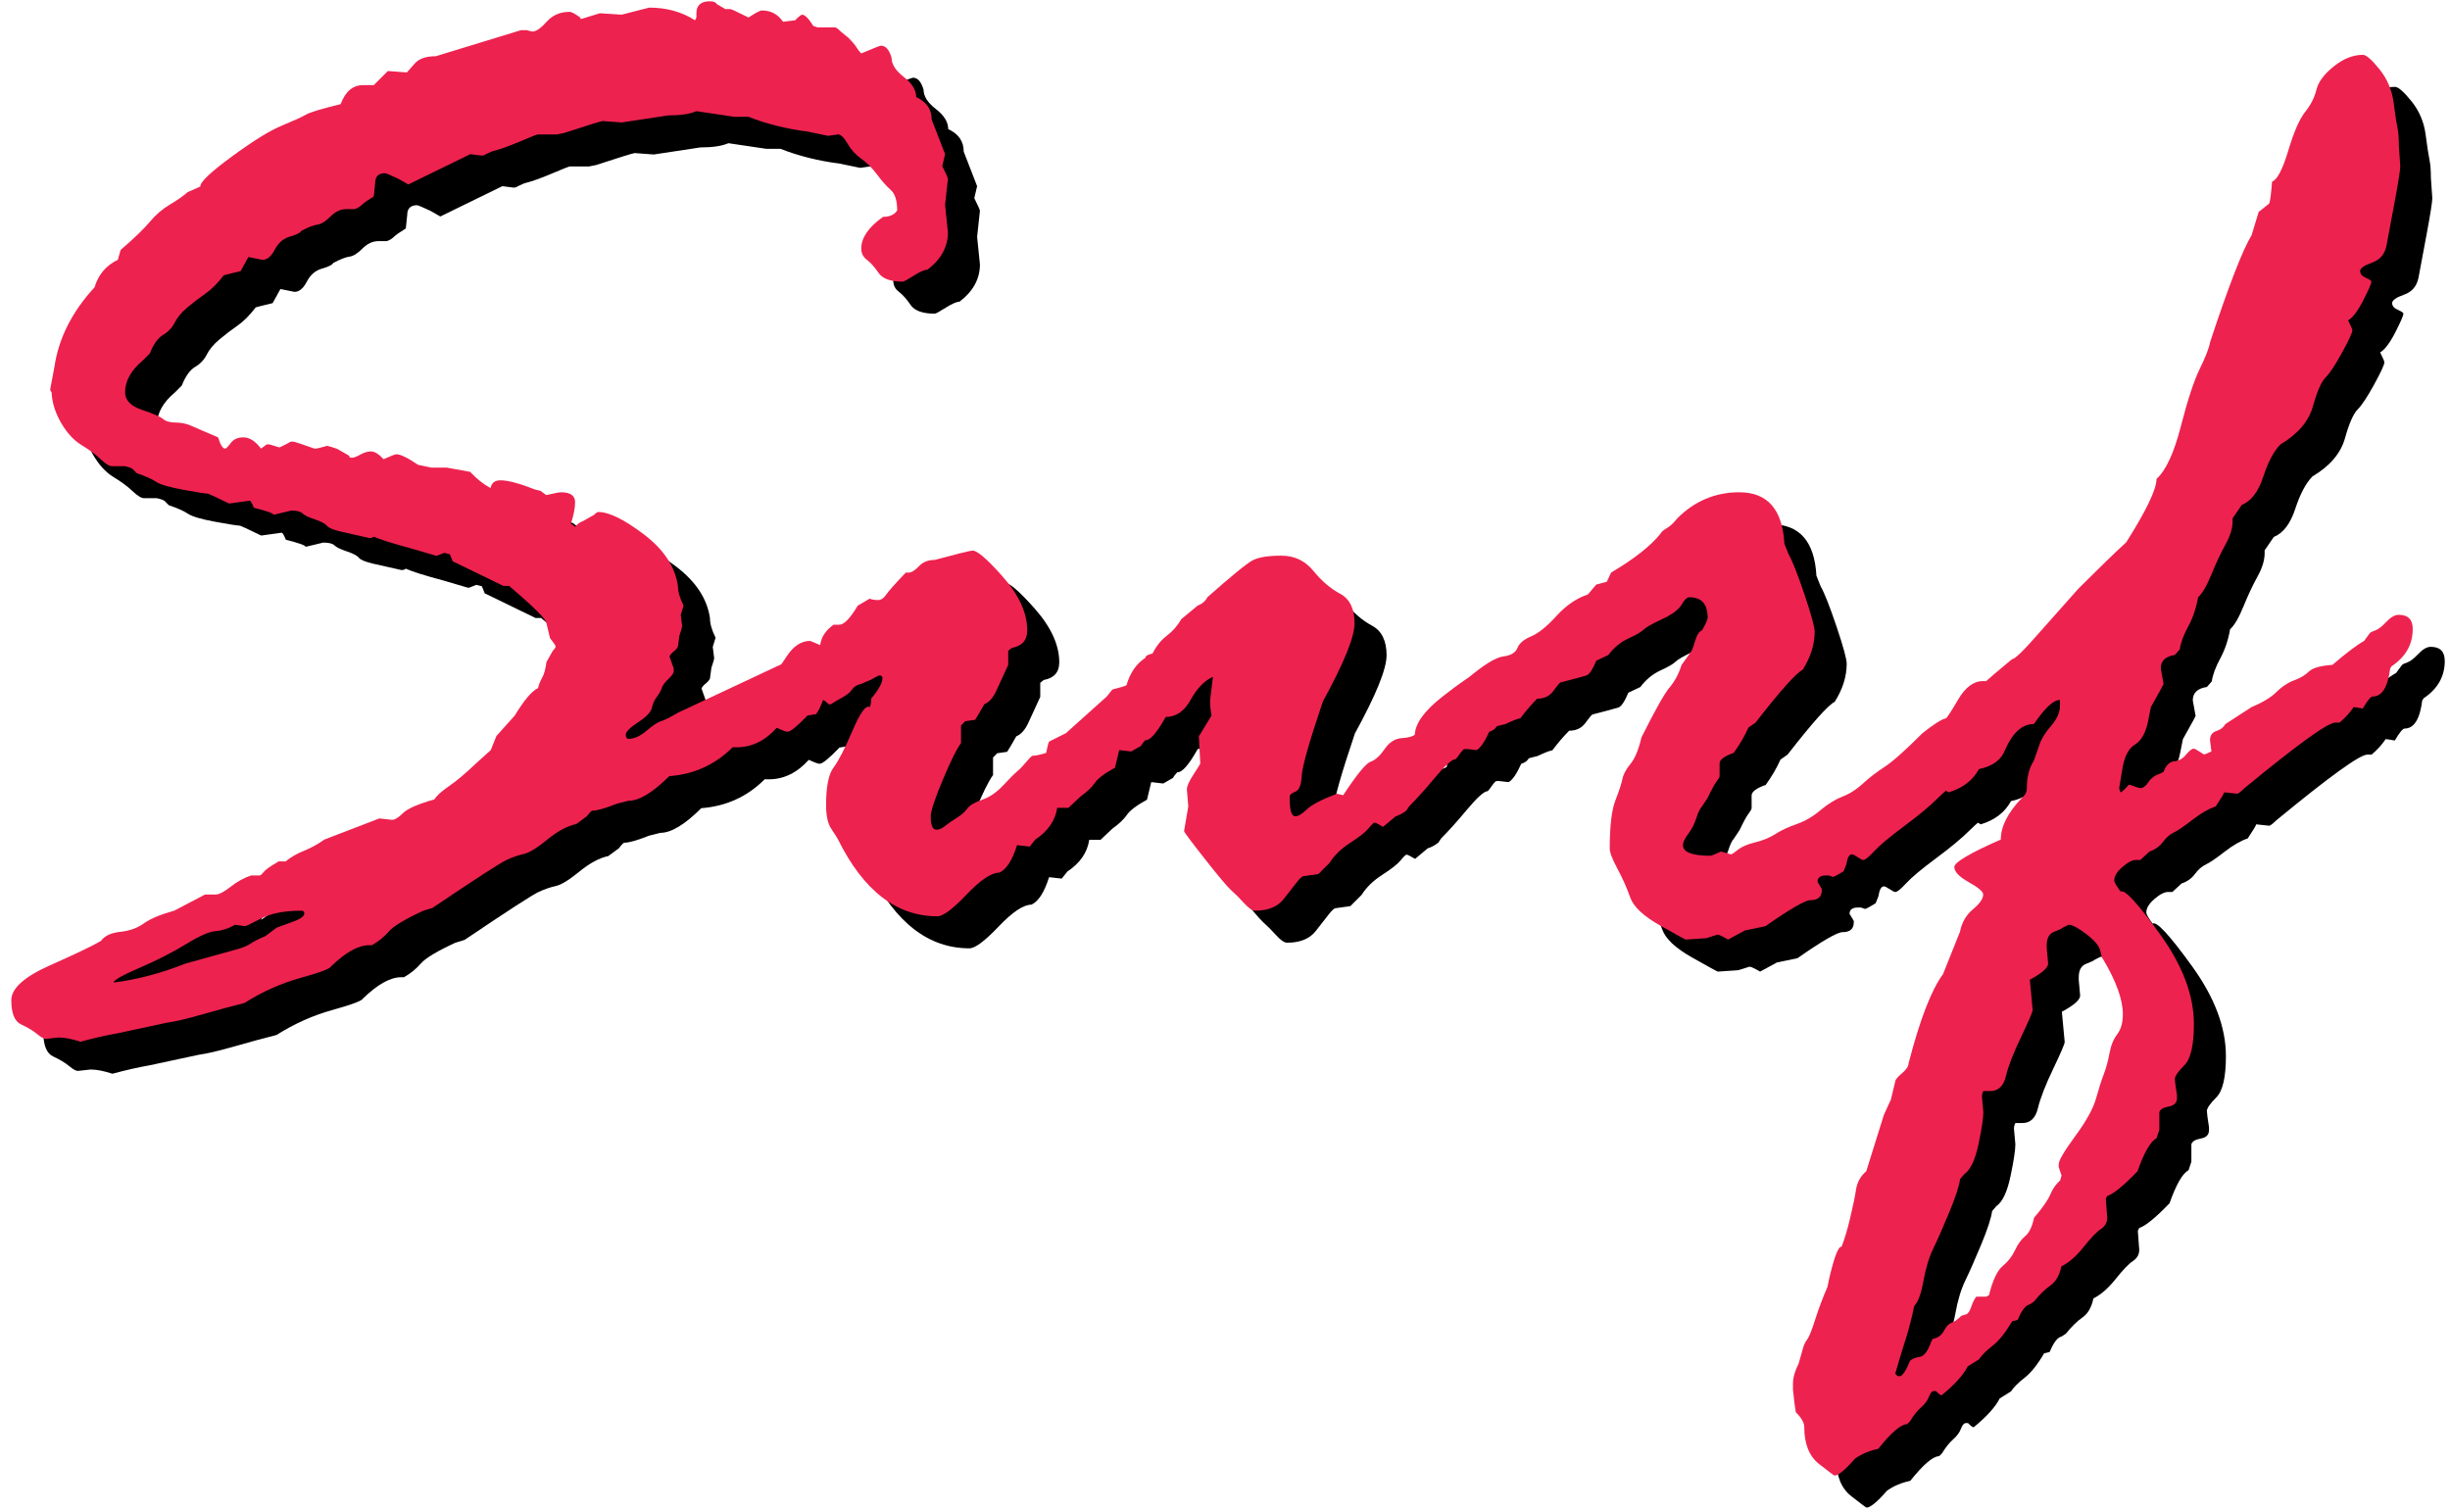 <?xml version="1.0" encoding="utf-8"?>
<!-- Generator: Adobe Illustrator 16.2.1, SVG Export Plug-In . SVG Version: 6.00 Build 0)  -->
<!DOCTYPE svg PUBLIC "-//W3C//DTD SVG 1.1//EN" "http://www.w3.org/Graphics/SVG/1.1/DTD/svg11.dtd">
<svg version="1.1" xmlns="http://www.w3.org/2000/svg" xmlns:xlink="http://www.w3.org/1999/xlink" x="0px" y="0px" width="535.5px"
	 height="330.5px" viewBox="0 0 535.5 330.5" enable-background="new 0 0 535.5 330.5" xml:space="preserve">
<g id="Layer_1">
	<g>
		<path d="M114.268,170.962l1.234-3.08l4.006-4.465c2.055-3.388,3.749-5.39,5.086-6.005c0.205-0.82,0.513-1.591,0.924-2.311
			c0.409-0.717,0.717-1.848,0.924-3.387l1.386-2.464c0.409-0.409,0.616-0.717,0.616-0.924c0-0.205-0.412-0.82-1.232-1.848
			l-0.77-3.233c0-0.82-2.723-3.542-8.166-8.161h-1.234l-11.096-5.389l-0.618-1.54l-1.232-0.308l-1.542,0.616h-0.308l-5.24-1.54
			c-4.213-1.128-6.987-2.002-8.322-2.618c-0.207,0.207-0.515,0.308-0.924,0.308l-6.167-1.386c-1.747-0.409-2.8-0.847-3.159-1.309
			c-0.361-0.462-1.234-0.924-2.62-1.386c-1.388-0.462-2.288-0.897-2.697-1.309c-0.412-0.409-1.234-0.616-2.466-0.616l-3.854,0.924
			c0-0.308-1.439-0.82-4.314-1.54c-0.414-1.025-0.722-1.54-0.926-1.54l-4.467,0.616c-2.981-1.437-4.523-2.156-4.625-2.156
			c-0.515,0-2.314-0.282-5.394-0.847c-3.08-0.563-5.082-1.155-6.005-1.771c-0.924-0.616-2.31-1.232-4.157-1.848l-0.924-0.924
			c-0.207-0.205-0.77-0.409-1.694-0.616H31.52c-0.616,0-1.463-0.513-2.541-1.54c-1.078-1.025-2.463-2.052-4.157-3.08
			c-1.694-1.025-3.183-2.642-4.465-4.85c-1.285-2.206-1.978-4.439-2.079-6.698c-0.207-0.205-0.308-0.409-0.308-0.616l0.924-4.927
			c0.924-6.26,3.85-12.061,8.777-17.399c0.82-2.771,2.514-4.773,5.081-6.005l0.616-2.156c2.976-2.565,5.105-4.62,6.39-6.159
			c1.282-1.54,2.745-2.795,4.388-3.772c1.641-0.974,2.926-1.872,3.85-2.694l2.788-1.232c-0.104-0.924,2.185-3.104,6.867-6.544
			c4.682-3.438,8.332-5.697,10.949-6.775c2.618-1.078,4.362-1.872,5.235-2.387c0.871-0.512,3.412-1.282,7.622-2.31
			c1.025-2.771,2.668-4.157,4.927-4.157h2.31l3.08-3.08l4.157,0.308c0.205-0.205,0.77-0.847,1.694-1.925s2.464-1.617,4.619-1.617
			l18.631-5.697h1.232l1.231,0.308c0.82,0,1.872-0.717,3.157-2.156c1.282-1.436,2.95-2.156,5.004-2.156
			c0.409,0,1.179,0.412,2.31,1.232c0,0.207,0.101,0.308,0.308,0.308l4.003-1.232l4.773,0.308l6.005-1.54
			c3.796,0,7.133,0.924,10.008,2.771l0.308-0.616V9.903c0-1.744,0.974-2.618,2.925-2.618c0.82,0,1.333,0.207,1.54,0.616l1.848,1.078
			h1.078c0.205,0,1.54,0.616,4.003,1.848c1.54-1.025,2.514-1.54,2.926-1.54c1.949,0,3.488,0.823,4.619,2.463l2.618-0.308
			c0.82-0.82,1.333-1.231,1.54-1.231c0.616,0,1.437,0.823,2.464,2.463l0.924,0.308h3.849c0.205,0,0.616,0.308,1.232,0.924
			l1.694,1.386c0.82,0.823,1.386,1.489,1.693,2.001c0.308,0.515,0.667,0.977,1.078,1.386c2.668-1.128,4.104-1.693,4.311-1.693
			c1.025,0,1.795,0.873,2.31,2.617c0,1.439,0.897,2.849,2.695,4.234c1.795,1.386,2.694,2.849,2.694,4.389
			c2.257,1.027,3.388,2.67,3.388,4.927l2.925,7.544l-0.616,2.618c0.82,1.643,1.232,2.567,1.232,2.771l-0.616,5.697l0.616,6.005
			c0,3.183-1.489,5.904-4.465,8.161c-0.616,0-1.617,0.438-3.002,1.309c-1.386,0.873-2.182,1.309-2.387,1.309
			c-2.67,0-4.441-0.64-5.312-1.925c-0.874-1.282-1.72-2.232-2.541-2.848c-0.823-0.616-1.232-1.437-1.232-2.464
			c0-2.36,1.59-4.67,4.773-6.929c1.437,0,2.464-0.462,3.08-1.386c0-2.156-0.462-3.643-1.386-4.465
			c-0.924-0.82-1.925-1.949-3.002-3.388c-1.078-1.436-2.232-2.591-3.464-3.464c-1.232-0.871-2.233-1.975-3.002-3.311
			c-0.77-1.333-1.463-2.001-2.079-2.001l-2.155,0.308l-4.465-0.924c-4.723-0.616-9.034-1.693-12.934-3.233h-3.08l-8.314-1.232
			c-1.439,0.616-3.491,0.924-6.159,0.924l-10.162,1.54l-4.158-0.308c-0.308,0-3.132,0.874-8.468,2.618l-1.54,0.308h-4.157
			c-0.207,0-1.516,0.515-3.926,1.54c-2.413,1.027-4.441,1.747-6.082,2.156l-1.386,0.616c-0.207,0.207-0.515,0.308-0.924,0.308
			l-2.464-0.308l-13.55,6.621l-2.156-1.232c-1.747-0.82-2.721-1.231-2.925-1.231c-1.439,0-2.156,0.719-2.156,2.155l-0.308,2.926
			c-1.335,0.823-2.208,1.438-2.617,1.848c-0.412,0.411-0.924,0.719-1.54,0.924h-1.848c-1.232,0-2.387,0.539-3.464,1.617
			s-2.028,1.67-2.849,1.771c-0.823,0.104-2.001,0.565-3.542,1.386c-0.207,0.411-1.027,0.823-2.463,1.231
			c-1.439,0.412-2.541,1.362-3.311,2.849c-0.77,1.489-1.67,2.233-2.695,2.233l-3.079-0.616l-1.694,3.08
			c-2.156,0.515-3.388,0.823-3.695,0.924c-1.335,1.747-2.671,3.08-4.003,4.003c-1.335,0.924-2.644,1.925-3.926,3.002
			c-1.285,1.078-2.209,2.182-2.772,3.311c-0.565,1.131-1.412,2.028-2.541,2.694c-1.131,0.669-2.105,2.028-2.925,4.081l-1.54,1.54
			c-2.567,2.156-3.849,4.465-3.849,6.929c0,1.747,1.232,3.029,3.695,3.849c2.463,0.823,4.003,1.489,4.619,2.002
			c0.616,0.515,1.54,0.77,2.771,0.77c1.232,0,2.411,0.258,3.542,0.77c1.128,0.515,3.027,1.335,5.697,2.464
			c0.512,1.643,1.025,2.463,1.54,2.463c0.205,0,0.616-0.409,1.232-1.232c0.616-0.82,1.538-1.231,2.769-1.231
			c1.333,0,2.618,0.823,3.85,2.463l1.229-0.924H65.9l2.001,0.616h0.308l1.848-0.924c0.205-0.204,0.513-0.308,0.921-0.308
			c0.308,0,1.898,0.515,4.773,1.54h0.308c0.204,0,1.025-0.205,2.461-0.616c1.54,0.411,2.411,0.719,2.618,0.924l2.153,1.231
			c0,0.308,0.205,0.462,0.616,0.462c0.409,0,1.025-0.231,1.848-0.693c0.82-0.462,1.59-0.693,2.31-0.693
			c0.818,0,1.742,0.565,2.77,1.694c1.641-0.717,2.564-1.078,2.771-1.078c0.921,0,2.512,0.77,4.771,2.31l2.923,0.616h3.387
			l5.079,0.924c1.434,1.54,2.923,2.721,4.463,3.542c0.205-1.128,0.924-1.694,2.156-1.694c1.641,0,4.152,0.669,7.54,2.002
			l1.232,0.308l1.232,0.924c1.744-0.409,2.822-0.616,3.231-0.616c2.052,0,3.08,0.72,3.08,2.156c0,1.232-0.308,2.825-0.924,4.773
			c0.205,0,0.512,0.207,0.924,0.616c0.513-0.616,1.078-1.025,1.694-1.232l2.461-1.386c0.409-0.409,0.717-0.616,0.924-0.616
			c2.358,0,5.695,1.643,10.006,4.927c4.311,3.286,6.775,7.032,7.391,11.24c0,1.231,0.409,2.67,1.232,4.311l-0.616,2.002l0.308,2.463
			c0,0.207-0.207,0.924-0.616,2.156l-0.308,2.31c-0.207,0.412-0.515,0.77-0.924,1.078c-0.412,0.308-0.719,0.669-0.924,1.078
			l0.924,2.618v0.616c0,0.411-0.385,0.977-1.155,1.693c-0.77,0.719-1.258,1.386-1.463,2.002c-0.207,0.615-0.565,1.258-1.078,1.924
			c-0.515,0.67-0.874,1.463-1.078,2.388c-0.207,0.923-1.208,1.977-3.002,3.156c-1.797,1.181-2.694,2.078-2.694,2.694
			s0.205,0.924,0.616,0.924c1.229,0,2.536-0.59,3.922-1.771c1.383-1.179,2.435-1.872,3.151-2.079c0.717-0.204,1.946-0.82,3.69-1.848
			l14.457-6.775c10.764-5.131,16.759-7.698,17.991-7.698c1.641,0,2.461,0.823,2.461,2.464c0,0.615-0.719,1.797-2.155,3.541
			c-0.207,4.826-2.31,7.648-6.313,8.469c-1.54,1.027-2.721,2.105-3.539,3.233h-1.232c-2.567,2.875-5.493,4.312-8.777,4.312h-0.924
			c-3.799,3.799-8.418,5.904-13.855,6.312c-3.595,3.595-6.571,5.39-8.931,5.39l-2.464,0.616c-2.567,1.027-4.364,1.539-5.389,1.539
			c-0.207,0-0.616,0.412-1.231,1.232l-2.308,1.693c-1.951,0.411-4.056,1.54-6.313,3.388c-2.259,1.848-3.979,2.901-5.158,3.156
			c-1.181,0.258-2.439,0.693-3.772,1.309c-1.335,0.616-6.725,4.107-16.165,10.471l-2.002,0.616c-4.003,1.848-6.52,3.363-7.545,4.542
			c-1.027,1.181-2.259,2.182-3.693,3.002h-0.616c-2.363,0-5.134,1.54-8.315,4.62c-0.207,0.515-2.439,1.361-6.698,2.54
			c-4.261,1.179-8.341,3.003-12.239,5.466c-2.463,0.616-5.493,1.437-9.084,2.464c-3.594,1.025-6.212,1.641-7.853,1.848l-10.776,2.31
			c-2.363,0.409-5.082,1.025-8.161,1.848c-1.848-0.615-3.438-0.924-4.771-0.924l-2.771,0.309c-0.412,0-1.054-0.361-1.925-1.078
			c-0.874-0.72-2.028-1.412-3.464-2.079c-1.439-0.668-2.156-2.439-2.156-5.312c0-2.567,2.825-5.105,8.476-7.622
			c5.649-2.514,9.349-4.285,11.096-5.312c0.82-1.128,2.232-1.794,4.237-2.001c2.004-0.205,3.724-0.82,5.163-1.848
			c1.438-1.025,3.647-1.949,6.628-2.771l6.164-3.234c0.308-0.204,0.563-0.308,0.77-0.308h2.158c0.717,0,1.797-0.562,3.236-1.693
			c1.439-1.129,2.928-1.949,4.47-2.464h1.848c0.205,0,0.512-0.255,0.924-0.77c0.412-0.513,1.338-1.179,2.776-2.002l0.462-0.308h1.54
			c1.131-0.924,2.466-1.694,4.008-2.31c1.54-0.616,3.029-1.437,4.468-2.464l12.022-4.619l2.774,0.308
			c0.616,0,1.41-0.486,2.387-1.463c0.977-0.975,3.262-1.975,6.859-3.002c0.512-0.82,1.59-1.795,3.236-2.926
			c1.643-1.129,3.594-2.771,5.856-4.928L114.268,170.962z M60.544,209.455l-2.161-0.308c-1.443,0.823-2.858,1.285-4.246,1.386
			c-1.391,0.104-3.551,1.054-6.484,2.849c-2.933,1.797-6.303,3.518-10.109,5.158c-3.806,1.644-5.709,2.721-5.709,3.233
			c5.042-0.616,10.29-2.002,15.744-4.157l11.113-3.08c1.439-0.408,2.442-0.82,3.01-1.231c0.565-0.409,1.672-0.975,3.318-1.693
			l2.471-1.848c0.512-0.205,1.643-0.616,3.392-1.232c1.749-0.615,2.625-1.231,2.625-1.848c0-0.409-0.207-0.615-0.616-0.615
			c-3.705,0-6.638,0.565-8.798,1.693C61.933,208.893,60.749,209.455,60.544,209.455z"/>
		<path d="M184.107,147.095l2.166,0.924c0.207-1.744,1.186-3.233,2.94-4.465h1.236c1.03,0,2.37-1.386,4.021-4.157l2.629-1.54
			c0.412,0.207,1.03,0.308,1.857,0.308c0.616,0,1.208-0.409,1.775-1.232c0.568-0.82,1.985-2.411,4.256-4.773h0.619
			c0.618,0,1.366-0.462,2.242-1.386c0.875-0.924,2.035-1.386,3.479-1.386l5.259-1.386c1.644-0.409,2.567-0.616,2.774-0.616
			c0.924-0.308,3.181,1.566,6.775,5.62c3.592,4.056,5.389,7.982,5.389,11.779c0,2.156-1.13,3.44-3.387,3.85l-0.77,0.616v3.079
			l-2.618,5.697c-0.719,1.54-1.592,2.517-2.617,2.926c-0.924,1.644-1.593,2.771-2.002,3.388l-2.156,0.308l-0.924,0.924v3.85
			c-0.924,1.231-2.259,3.927-4.003,8.084c-1.747,4.157-2.617,6.801-2.617,7.93c0,1.951,0.409,2.925,1.231,2.925
			c0.616,0,1.232-0.255,1.848-0.77c0.616-0.513,1.463-1.102,2.541-1.771c1.078-0.667,1.872-1.359,2.384-2.079
			c0.513-0.717,1.59-1.359,3.231-1.925c1.641-0.562,3.18-1.616,4.617-3.156s2.461-2.564,3.077-3.079
			c0.616-0.513,1.282-1.206,2.001-2.079c0.717-0.871,1.179-1.309,1.384-1.309c0.616,0,1.59-0.204,2.925-0.616
			c0.202-1.128,0.407-1.948,0.613-2.463l3.693-1.848l8.925-8.007l1.23-1.54c1.641-0.409,2.668-0.717,3.077-0.924
			c0.82-2.771,2.207-4.773,4.154-6.005c0-0.409,0.514-0.717,1.541-0.924c0.818-1.641,1.869-2.949,3.15-3.926
			c1.283-0.974,2.334-2.18,3.158-3.618l3.539-2.926c1.023-0.409,1.744-1.025,2.152-1.848c5.334-4.72,8.643-7.415,9.924-8.083
			c1.283-0.667,3.361-1.001,6.234-1.001c2.869,0,5.203,1.104,6.998,3.311c1.795,2.208,3.746,3.876,5.852,5.004
			c2.102,1.131,3.156,3.287,3.156,6.467c0,2.979-2.311,8.676-6.93,17.092c-2.979,8.829-4.518,14.242-4.619,16.244
			c-0.104,2.001-0.564,3.156-1.385,3.464c-0.822,0.309-1.232,0.669-1.232,1.078v0.616c0,2.463,0.41,3.695,1.232,3.695
			c0.615,0,1.463-0.513,2.541-1.54c1.076-1.025,3.254-2.155,6.533-3.388l1.381,0.309c2.965-4.517,4.959-6.953,5.984-7.314
			c1.021-0.358,2.045-1.282,3.066-2.771c1.023-1.486,2.277-2.283,3.762-2.387c1.48-0.101,2.43-0.358,2.838-0.77
			c0.102-2.464,2.119-5.235,6.059-8.314c3.938-3.08,6.215-4.619,6.83-4.619c1.021,0,1.84,0.77,2.453,2.309
			c0.613,1.541,1.254,2.594,1.918,3.157c0.664,0.565,0.998,1.054,0.998,1.463v2.771c0,1.335-0.666,2.208-1.996,2.617
			c-1.025,2.26-1.949,3.595-2.768,4.004l-2.764-0.309c-0.516,0.616-0.951,1.182-1.309,1.694c-0.359,0.515-0.59,0.719-0.691,0.615
			c-0.816,0.207-2.277,1.566-4.379,4.081c-2.1,2.517-3.969,4.595-5.607,6.235l-0.613,0.924c-0.82,0.616-1.588,1.027-2.305,1.232
			l-2.768,2.31c-1.023-0.616-1.639-0.924-1.842-0.924c-0.207,0-0.643,0.411-1.307,1.231c-0.666,0.823-2,1.874-3.996,3.156
			c-1.996,1.285-3.508,2.748-4.531,4.389l-2.457,2.464l-3.227,0.462c-0.309,0-0.82,0.462-1.537,1.386l-2.766,3.541
			c-1.332,1.747-3.434,2.618-6.301,2.618c-0.615,0-1.41-0.539-2.381-1.617c-0.973-1.078-1.895-2.002-2.766-2.771
			s-2.818-3.079-5.846-6.929s-4.537-5.875-4.537-6.082l0.924-5.39l-0.309-3.695c0-0.717,0.486-1.821,1.463-3.311
			c0.975-1.486,1.463-2.283,1.463-2.387l-0.309-6.005c0.205-0.204,0.41-0.513,0.617-0.924l2.154-3.541
			c-0.207-1.025-0.307-2.156-0.307-3.388l0.615-5.081c-1.848,0.823-3.467,2.489-4.852,5.004c-1.387,2.517-3.211,3.772-5.467,3.772
			c-1.953,3.491-3.443,5.185-4.469,5.081c-0.41,0.412-0.719,0.823-0.924,1.232l-2.154,1.231l-2.617-0.308l-0.928,3.849
			c-2.259,1.232-3.721,2.337-4.388,3.311c-0.669,0.978-1.72,1.978-3.157,3.003l-2.62,2.464h-2.464
			c-0.411,2.771-2.004,5.081-4.775,6.929l-1.232,1.54l-2.771-0.309c-1.027,3.286-2.312,5.288-3.852,6.005
			c-1.747,0-4.133,1.593-7.162,4.773c-3.029,3.184-5.158,4.773-6.39,4.773c-8.935,0-16.172-5.594-21.715-16.783
			c-0.207-0.409-0.693-1.179-1.463-2.31c-0.77-1.129-1.155-2.873-1.155-5.235c0-4.003,0.539-6.722,1.617-8.161
			c1.078-1.436,2.463-4.131,4.157-8.083c1.693-3.951,2.949-5.671,3.772-5.158c0.204-0.409,0.308-1.025,0.308-1.849
			c1.641-1.948,2.464-3.438,2.464-4.465c0-0.408-0.207-0.615-0.616-0.615c-0.207,0-0.823,0.308-1.848,0.924l-2.165,0.924
			c-0.929,0.207-1.6,0.615-2.011,1.231c-0.414,0.616-1.136,1.208-2.168,1.771c-1.032,0.565-1.857,1.054-2.473,1.463h-0.464
			c-0.621-0.615-1.032-0.924-1.239-0.924c-0.621,1.644-1.136,2.671-1.547,3.079l-1.857,0.309c-2.271,2.362-3.715,3.541-4.333,3.541
			c-0.414,0-1.343-0.358-2.786-1.077c-1.443-0.718-2.166-1.437-2.166-2.156l1.083-6.005v-2.771c0-0.204,0.411-0.616,1.236-1.231
			c0.207,0,1.032-1.103,2.476-3.311C180.448,148.2,182.149,147.095,184.107,147.095z"/>
		<path d="M355.902,134.777l2.311-0.616l0.924-2.002c5.027-2.976,8.623-5.798,10.779-8.469c0.205-0.409,0.668-0.82,1.387-1.231
			c0.717-0.409,1.486-1.128,2.311-2.156c3.795-3.796,8.314-5.697,13.549-5.697c6.158,0,9.443,3.749,9.854,11.24l0.924,2.31
			c0.822,1.439,1.977,4.364,3.465,8.777c1.488,4.415,2.232,7.136,2.232,8.161c0,2.771-0.873,5.543-2.617,8.314
			c-1.438,0.72-4.877,4.568-10.316,11.548l-1.539,1.078c-0.822,1.848-1.9,3.695-3.234,5.543c-2.055,0.72-3.078,1.489-3.078,2.31
			v2.771c0,0.207-0.232,0.616-0.693,1.232c-0.463,0.616-1.105,1.797-1.926,3.541l-1.23,1.848c-0.412,0.412-0.824,1.259-1.232,2.541
			c-0.412,1.284-1,2.439-1.771,3.464c-0.77,1.027-1.154,1.849-1.154,2.464c0,1.54,2.002,2.31,6.006,2.31
			c0.203,0,0.975-0.308,2.309-0.924l2.156,0.616c0.205,0,0.717-0.332,1.539-1.001c0.82-0.666,2.08-1.205,3.773-1.616
			c1.693-0.409,3.18-1.025,4.465-1.849c1.283-0.82,2.822-1.539,4.617-2.155s3.516-1.616,5.158-3.003
			c1.641-1.386,3.258-2.386,4.85-3.002c1.59-0.616,3.08-1.563,4.465-2.849c1.387-1.282,2.951-2.487,4.697-3.618
			c1.744-1.129,4.516-3.592,8.314-7.391c2.461-1.949,4.154-3.027,5.078-3.234c0.205,0,1.102-1.358,2.695-4.08
			c1.59-2.718,3.412-4.08,5.467-4.08c2.154,0,3.232,1.027,3.232,3.079c0,1.131-0.514,2.209-1.539,3.233v0.924l0.307,2.464
			c0.205,0.309,0.309,0.771,0.309,1.386c0,0.411-0.385,1.027-1.154,1.848c-0.77,0.823-1.309,1.874-1.617,3.157
			c-0.309,1.284-1.281,2.131-2.924,2.54c-0.615,2.259-1.412,3.541-2.385,3.85c-0.979,0.308-2.338,1.335-4.082,3.079
			c-1.746,1.747-4.209,3.799-7.391,6.159c-3.18,2.362-5.361,4.184-6.541,5.466c-1.182,1.285-1.979,1.925-2.387,1.925
			c-0.207,0-0.615-0.204-1.232-0.615c-0.615-0.409-1.027-0.616-1.23-0.616c-0.617,0-1.025,0.72-1.23,2.155l-0.615,1.54
			c-1.336,0.823-2.105,1.231-2.311,1.231l-0.924-0.308h-0.615c-1.232,0-1.848,0.462-1.848,1.386l0.924,1.54v0.308
			c0,1.438-0.822,2.156-2.463,2.156c-1.131,0-4.416,1.9-9.854,5.696l-4.465,0.924l-3.693,2.002c-1.23-0.717-2.002-1.078-2.309-1.078
			l-2.465,0.771l-4.465,0.308c-0.104,0-1.977-1.024-5.619-3.079c-3.643-2.053-5.824-4.104-6.543-6.159
			c-0.719-2.053-1.643-4.131-2.771-6.236c-1.131-2.103-1.693-3.565-1.693-4.388c0-4.928,0.41-8.442,1.232-10.548
			c0.82-2.103,1.332-3.669,1.539-4.696c0.205-1.024,0.795-2.129,1.771-3.311c0.975-1.179,1.77-3.104,2.387-5.773
			c2.977-5.952,5.027-9.598,6.158-10.933c1.129-1.333,2.002-2.977,2.617-4.928l2.002-2.771c0.205-0.205,0.514-1.001,0.924-2.387
			s0.924-2.18,1.541-2.387c0.82-1.436,1.23-2.36,1.23-2.771c0-2.976-1.334-4.465-4.002-4.465c-0.516,0-1.078,0.539-1.695,1.617
			c-0.615,1.078-2.027,2.132-4.234,3.157c-2.207,1.027-3.566,1.797-4.08,2.31c-0.514,0.515-1.619,1.155-3.312,1.925
			c-1.693,0.77-3.156,1.978-4.389,3.618l-2.617,1.231c-0.822,1.951-1.541,3.029-2.158,3.234c-0.615,0.207-2.516,0.719-5.697,1.539
			c-0.207,0.104-0.719,0.72-1.541,1.848c-0.824,1.131-2.002,1.693-3.543,1.693c-1.23,1.232-2.465,2.671-3.697,4.312
			c-0.41,0-1.488,0.412-3.232,1.232l-3.082,0.77c-0.824,0.616-1.721,1.593-2.695,2.926c-0.977,1.335-2.797,2.002-5.469,2.002
			c-1.539,0-2.309-1.232-2.309-3.695c0-5.028,1.77-9.032,5.312-12.011c3.541-2.977,6.131-4.566,7.775-4.773
			c1.643-0.205,2.67-0.82,3.082-1.848c0.408-1.025,1.408-1.872,3.002-2.541c1.59-0.667,3.438-2.156,5.543-4.465
			c2.104-2.31,4.389-3.874,6.852-4.696L355.902,134.777z"/>
		<path d="M418.758,250.721l1.541-3.388l0.924-3.849c0-0.412,0.488-1.027,1.463-1.848c0.977-0.823,1.463-1.54,1.463-2.156
			c2.463-9.546,4.979-16.066,7.543-19.555l3.697-9.238c0.41-2.053,1.361-3.695,2.848-4.928c1.488-1.231,2.232-2.31,2.232-3.233
			c0-0.616-1.051-1.513-3.156-2.694c-2.104-1.179-3.156-2.283-3.156-3.311c0-1.025,3.387-3.026,10.162-6.005
			c0-2.873,1.539-5.901,4.619-9.085c0.717-0.615,1.078-1.333,1.078-2.155c0-2.464,0.512-4.466,1.539-6.005l1.232-3.542
			c0.408-1.231,1.256-2.591,2.541-4.08c1.281-1.487,1.924-2.949,1.924-4.389v-1.231c-1.336-0.102-3.232,1.644-5.697,5.235
			c-2.566,0-4.672,1.9-6.312,5.697c-0.822,2.155-2.721,3.541-5.697,4.157c-1.332,2.463-3.541,4.157-6.621,5.081
			c-2.18-1.333-3.27-2.464-3.27-3.388l1.389-9.546c0-2.156,5.242-7.546,15.723-16.168c0.615,0,2.619-1.949,6.012-5.851l8.479-9.546
			c4.623-4.619,8.117-8.007,10.48-10.162c4.412-6.979,6.621-11.599,6.621-13.858c2.051-1.848,3.822-5.671,5.311-11.471
			c1.488-5.798,2.873-10.008,4.158-12.626c1.281-2.618,2.025-4.542,2.232-5.774c4.104-12.419,7.133-20.221,9.084-23.404l1.541-5.082
			l2.309-1.848c0.205-0.512,0.41-2.103,0.617-4.773c1.127-0.409,2.309-2.668,3.541-6.775c1.23-4.104,2.463-6.929,3.695-8.469
			c1.23-1.54,2.051-3.157,2.463-4.85c0.41-1.694,1.668-3.388,3.773-5.082c2.102-1.693,4.234-2.541,6.389-2.541
			c0.717,0,1.926,1.054,3.619,3.157c1.693,2.105,2.719,4.518,3.08,7.237c0.357,2.721,0.639,4.568,0.846,5.543
			c0.205,0.977,0.309,2.286,0.309,3.926l0.309,4.465c0,0.823-0.412,3.44-1.232,7.853c-0.822,4.415-1.412,7.571-1.771,9.469
			c-0.361,1.901-1.412,3.157-3.156,3.772c-1.746,0.616-2.617,1.232-2.617,1.848s0.408,1.104,1.232,1.463
			c0.82,0.361,1.23,0.642,1.23,0.847c0,0.412-0.592,1.771-1.77,4.081c-1.182,2.31-2.287,3.772-3.311,4.388
			c0.615,1.232,0.924,1.951,0.924,2.156c0,0.515-0.746,2.131-2.232,4.85c-1.49,2.721-2.695,4.542-3.619,5.466
			s-1.848,3.029-2.771,6.313c-0.924,3.286-3.287,6.058-7.082,8.314c-1.439,1.439-2.695,3.799-3.773,7.083
			c-1.078,3.286-2.645,5.338-4.695,6.159l-2.002,2.926v0.616c0,1.54-0.516,3.233-1.541,5.082c-1.027,1.848-2.055,4.03-3.078,6.544
			c-1.027,2.516-2.002,4.184-2.926,5.004c-0.412,2.363-1.131,4.492-2.156,6.39c-1.027,1.9-1.643,3.568-1.848,5.004l-1.078,1.232
			c-2.055,0.308-3.078,1.284-3.078,2.926l0.615,3.388c0,0.104-0.924,1.797-2.771,5.081l-0.617,3.079
			c-0.514,2.567-1.488,4.287-2.924,5.158c-1.439,0.873-2.363,2.798-2.771,5.774l-0.617,3.695c0,0.207,0.102,0.515,0.309,0.924
			c0.205,0,0.82-0.563,1.848-1.693c1.434,0.515,2.254,0.77,2.461,0.77c0.615,0,1.205-0.436,1.768-1.309
			c0.564-0.871,1.461-1.514,2.693-1.925l0.615-0.309c0.514-1.436,1.283-2.206,2.307-2.31c1.025-0.101,1.898-0.589,2.615-1.462
			c0.719-0.871,1.283-1.31,1.695-1.31c0.203,0,0.924,0.412,2.154,1.232h0.309l1.383-0.616l-0.307-2.464
			c0-1.024,0.459-1.693,1.383-2.001c0.924-0.309,1.59-0.821,2.002-1.54l5.693-3.695c2.459-1.025,4.281-2.13,5.459-3.311
			c1.18-1.179,2.463-2.026,3.848-2.541c1.387-0.513,2.461-1.155,3.23-1.925c0.771-0.77,2.488-1.256,5.156-1.463
			c2.975-2.564,5.283-4.311,6.924-5.235l1.232-1.693c0.205-0.205,0.613-0.409,1.229-0.616c0.617-0.205,1.41-0.82,2.385-1.848
			c0.975-1.025,1.871-1.54,2.695-1.54c2.049,0,3.076,1.027,3.076,3.08c0,3.387-1.539,6.108-4.613,8.161l-0.309,0.462
			c-0.512,4.106-1.795,6.159-3.846,6.159c-0.41,0-1.127,0.873-2.152,2.617c-1.129-0.204-1.795-0.308-2-0.308
			c-0.82,1.231-1.844,2.362-3.076,3.387h-0.922c-1.641,0-8.254,4.773-19.842,14.32c-0.615,0.616-1.127,1.027-1.537,1.231
			l-2.922-0.308c0,0.207-0.617,1.231-1.846,3.079c-1.539,0.516-3.23,1.489-5.078,2.926c-1.848,1.438-3.207,2.362-4.078,2.771
			c-0.873,0.411-1.67,1.104-2.387,2.079c-0.721,0.977-1.693,1.669-2.926,2.078l-2.002,1.848h-0.924c-0.822,0-1.824,0.515-3.002,1.54
			c-1.182,1.027-1.771,2.002-1.771,2.926c0,0.411,0.463,1.231,1.387,2.463c0.82-0.615,3.695,2.49,8.621,9.316
			c4.928,6.827,7.391,13.369,7.391,19.632c0,4.619-0.695,7.621-2.08,9.007c-1.387,1.386-2.078,2.387-2.078,3.003
			c0,0.409,0.154,1.59,0.463,3.541v0.616c0,1.025-0.592,1.641-1.771,1.848c-1.182,0.204-1.875,0.616-2.08,1.231v3.85l-0.615,1.848
			c-1.336,0.717-2.721,3.13-4.16,7.237c-3.08,3.181-5.287,4.978-6.621,5.389l-0.307,0.616l0.307,4.157
			c0,1.025-0.463,1.848-1.387,2.464c-0.926,0.615-2.184,1.925-3.773,3.926c-1.592,2.002-3.209,3.412-4.854,4.234
			c-0.41,1.949-1.207,3.335-2.385,4.157c-1.182,0.821-2.387,2.002-3.619,3.542l-0.926,0.616c-0.924,0.204-1.797,1.332-2.619,3.387
			l-1.23,0.309c-1.439,2.463-2.852,4.234-4.236,5.312c-1.387,1.078-2.387,2.079-3.004,3.003l-2.463,1.54
			c-0.924,1.848-2.822,3.95-5.699,6.312c-0.205,0-0.617-0.308-1.232-0.924h-0.461c-0.41,0-0.771,0.409-1.078,1.231
			c-0.309,0.821-0.871,1.591-1.693,2.31c-0.82,0.718-1.643,1.745-2.465,3.08l-0.615,0.616c-1.334,0-3.438,1.794-6.312,5.389
			c-1.949,0.409-3.643,1.128-5.082,2.155c-2.156,2.464-3.643,3.696-4.465,3.696c-0.102,0-1.232-0.848-3.389-2.541
			c-2.154-1.693-3.232-4.389-3.232-8.084c0-0.924-0.615-2.001-1.848-3.233c-0.205-1.131-0.41-2.771-0.615-4.927v-1.386
			c0-1.232,0.41-2.671,1.23-4.312l0.924-3.233c0.207-0.823,0.516-1.489,0.924-2.002c0.412-0.515,1.002-1.978,1.771-4.389
			c0.77-2.413,1.67-4.799,2.693-7.159l0.309-1.54c1.131-4.927,2.055-7.34,2.771-7.236c0.615-1.54,1.232-3.595,1.848-6.159
			c0.617-2.567,1.055-4.673,1.309-6.313c0.258-1.643,1.002-2.979,2.232-4.003L418.758,250.721z M450.664,221.157l0.617,6.621
			c0,0.409-0.848,2.387-2.541,5.928c-1.693,3.542-2.799,6.391-3.311,8.546c-0.516,2.156-1.643,3.233-3.387,3.233h-1.541
			c-0.207,0.409-0.307,0.82-0.307,1.232l0.307,3.387c0,1.333-0.359,3.696-1.078,7.083c-0.717,3.388-1.744,5.543-3.078,6.467
			l-0.924,1.078c-0.205,1.54-1.002,3.977-2.387,7.314c-1.387,3.334-2.541,5.951-3.465,7.853c-0.924,1.898-1.641,4.258-2.156,7.083
			c-0.512,2.821-1.178,4.643-2.002,5.466c-0.615,2.872-1.23,5.259-1.848,7.16c-0.615,1.897-1.385,4.438-2.309,7.621
			c0.207,0.409,0.514,0.616,0.924,0.616c0.615,0,1.385-1.131,2.309-3.388c0.412-0.411,1.105-0.692,2.08-0.847
			c0.977-0.154,1.822-1.258,2.539-3.311l0.309-0.616c1.131-0.206,1.951-0.796,2.465-1.771c0.514-0.977,1.076-1.566,1.693-1.771
			c0.615-0.207,1.334-0.72,2.154-1.54l1.078-0.308c0.412-0.207,0.77-0.77,1.078-1.693s0.67-1.644,1.078-2.156h2.156l0.615-0.308
			c0.82-3.286,1.82-5.416,3.002-6.391c1.18-0.977,2.08-2.131,2.695-3.464c0.615-1.335,1.359-2.362,2.232-3.08
			c0.871-0.719,1.514-2.054,1.924-4.003c1.848-2.155,3.029-3.85,3.545-5.081c0.512-1.231,1.232-2.259,2.158-3.08l0.309-1.077
			l-0.619-1.848v-0.616c0-0.822,1.205-2.875,3.621-6.159c2.412-3.286,3.928-6.031,4.545-8.237c0.615-2.209,1.18-3.979,1.695-5.312
			c0.512-1.335,0.924-2.849,1.232-4.542c0.307-1.693,0.871-3.08,1.693-4.157c0.822-1.078,1.234-2.541,1.234-4.389
			c0-3.183-1.439-7.184-4.314-12.01c-0.207-0.205-0.41-0.82-0.615-1.848c-0.207-1.025-1.207-2.232-3.006-3.618
			s-3.107-2.079-3.928-2.079l-1.232,0.616c-0.207,0.207-0.85,0.515-1.926,0.924c-1.078,0.411-1.617,1.386-1.617,2.925v0.616
			l0.307,3.388C454.67,218.54,453.336,219.722,450.664,221.157z"/>
	</g>
</g>
<g id="Layer_3">
	<g>
		<g>
			<path d="M53.738,197.842c-9.482,7.137-26.435,4.028-32.897,15.396c-0.91,1.601,0.229,3.825,2.159,3.762
				c6.508-0.213,12.358-2.218,18.262-4.842c2.941-1.307,0.396-5.614-2.523-4.316C33.65,210.103,28.614,211.816,23,212
				c0.72,1.254,1.439,2.508,2.159,3.762c2.844-5.003,9.839-6.183,14.958-7.492c5.522-1.414,11.498-2.612,16.146-6.111
				C58.804,200.245,56.317,195.9,53.738,197.842L53.738,197.842z"/>
		</g>
	</g>
	<g>
		<g>
			<path d="M302.335,177.089c-2.765,0.586-5.34,1.884-7.103,4.144c-0.838,1.073-1.052,2.484,0,3.535
				c0.874,0.875,2.695,1.076,3.535,0c1.302-1.668,2.854-2.425,4.897-2.856c1.333-0.283,2.091-1.822,1.746-3.076
				C305.033,177.464,303.667,176.808,302.335,177.089L302.335,177.089z"/>
		</g>
	</g>
	<g>
		<g>
			<path d="M436.5,286c0.051,1.846,0.323,3.5-0.658,5.238c-1.596,2.825,2.569,5.214,4.316,2.523c1.866-2.872,3.947-5.4,5.253-8.597
				c0.939-2.303-2.623-4.303-4.179-2.433c-6.462,7.766-11.031,18.492-20.494,23.109c1.254,0.719,2.508,1.438,3.762,2.158
				c0.056-1.613,0.319-2.019,1.268-3.232c-1.423-0.589-2.845-1.179-4.268-1.768c0.077-0.256,0.155-0.512,0.232-0.768
				c-2.114,2.415,1.153,5.742,3.535,3.535c1.864-1.727,3.944-3.121,5.994-4.609c2.583-1.873,0.092-6.214-2.523-4.316
				c-2.397,1.738-4.828,3.373-7.006,5.391c1.179,1.179,2.356,2.356,3.535,3.535c0.807-0.922,1.081-1.557,1.232-2.768
				c0.262-2.091-2.975-3.424-4.268-1.768c-1.77,2.265-2.631,3.831-2.732,6.768c-0.069,2.02,2.144,2.948,3.762,2.158
				c9.992-4.874,14.713-15.727,21.506-23.891c-1.393-0.811-2.785-1.621-4.179-2.433c-1.116,2.735-3.154,4.95-4.747,7.403
				c1.438,0.841,2.878,1.683,4.316,2.523c1.454-2.574,1.423-4.851,1.342-7.762C441.411,282.782,436.41,282.773,436.5,286L436.5,286z
				"/>
		</g>
	</g>
</g>
<g id="Layer_2">
	<g>
		<path fill="#EE224F" d="M107.268,163.962l1.234-3.08l4.006-4.465c2.055-3.388,3.749-5.39,5.086-6.005
			c0.205-0.82,0.513-1.59,0.924-2.31c0.409-0.717,0.717-1.848,0.924-3.387l1.386-2.464c0.409-0.409,0.616-0.717,0.616-0.924
			c0-0.205-0.412-0.82-1.232-1.848l-0.77-3.233c0-0.82-2.723-3.542-8.166-8.161h-1.234l-11.096-5.389l-0.618-1.54l-1.232-0.308
			l-1.542,0.616h-0.308l-5.24-1.54c-4.213-1.128-6.987-2.002-8.322-2.618c-0.207,0.207-0.515,0.308-0.924,0.308l-6.167-1.386
			c-1.747-0.409-2.8-0.847-3.159-1.309c-0.361-0.462-1.234-0.924-2.62-1.386c-1.388-0.462-2.288-0.897-2.697-1.309
			c-0.412-0.409-1.234-0.616-2.466-0.616l-3.854,0.924c0-0.308-1.439-0.82-4.314-1.54c-0.414-1.025-0.722-1.54-0.926-1.54
			l-4.467,0.616c-2.981-1.437-4.523-2.156-4.625-2.156c-0.515,0-2.314-0.282-5.394-0.847c-3.08-0.563-5.082-1.155-6.005-1.771
			c-0.924-0.616-2.31-1.232-4.157-1.848l-0.924-0.924c-0.207-0.205-0.77-0.409-1.694-0.616H24.52c-0.616,0-1.463-0.513-2.541-1.54
			c-1.078-1.025-2.463-2.052-4.157-3.08c-1.694-1.025-3.183-2.642-4.465-4.85c-1.285-2.206-1.978-4.439-2.079-6.698
			c-0.207-0.205-0.308-0.409-0.308-0.616l0.924-4.927c0.924-6.26,3.85-12.061,8.777-17.399c0.82-2.771,2.514-4.773,5.081-6.005
			l0.616-2.156c2.976-2.565,5.105-4.62,6.39-6.159c1.282-1.54,2.745-2.795,4.388-3.772c1.641-0.974,2.926-1.872,3.85-2.694
			l2.788-1.232c-0.104-0.924,2.185-3.104,6.867-6.544c4.682-3.438,8.332-5.697,10.949-6.775c2.618-1.078,4.362-1.872,5.235-2.387
			c0.871-0.512,3.412-1.282,7.622-2.31c1.025-2.771,2.668-4.157,4.927-4.157h2.31l3.08-3.08l4.157,0.308
			c0.205-0.205,0.77-0.847,1.694-1.925s2.464-1.617,4.619-1.617l18.631-5.697h1.232l1.231,0.308c0.82,0,1.872-0.717,3.157-2.156
			c1.282-1.436,2.95-2.156,5.004-2.156c0.409,0,1.179,0.412,2.31,1.232c0,0.207,0.101,0.308,0.308,0.308l4.003-1.232l4.773,0.308
			l6.005-1.54c3.796,0,7.133,0.924,10.008,2.771l0.308-0.616V2.903c0-1.744,0.974-2.618,2.925-2.618c0.82,0,1.333,0.207,1.54,0.616
			l1.848,1.078h1.078c0.205,0,1.54,0.616,4.003,1.848c1.54-1.025,2.514-1.54,2.926-1.54c1.949,0,3.488,0.823,4.619,2.463
			l2.618-0.308c0.82-0.82,1.333-1.231,1.54-1.231c0.616,0,1.437,0.823,2.464,2.463l0.924,0.308h3.849
			c0.205,0,0.616,0.308,1.232,0.924l1.694,1.386c0.82,0.823,1.386,1.489,1.693,2.001c0.308,0.515,0.667,0.977,1.078,1.386
			c2.668-1.128,4.104-1.693,4.311-1.693c1.025,0,1.795,0.873,2.31,2.617c0,1.439,0.897,2.849,2.695,4.234
			c1.795,1.386,2.694,2.849,2.694,4.389c2.257,1.027,3.388,2.67,3.388,4.927l2.925,7.544l-0.616,2.618
			c0.82,1.643,1.232,2.567,1.232,2.771l-0.616,5.697l0.616,6.005c0,3.183-1.489,5.904-4.465,8.161c-0.616,0-1.617,0.438-3.002,1.309
			c-1.386,0.873-2.182,1.309-2.387,1.309c-2.67,0-4.441-0.64-5.312-1.925c-0.874-1.282-1.72-2.232-2.541-2.848
			c-0.823-0.616-1.232-1.437-1.232-2.464c0-2.36,1.59-4.67,4.773-6.929c1.437,0,2.464-0.462,3.08-1.386
			c0-2.156-0.462-3.643-1.386-4.465c-0.924-0.82-1.925-1.949-3.002-3.388c-1.078-1.436-2.232-2.591-3.464-3.464
			c-1.232-0.871-2.233-1.975-3.002-3.311c-0.77-1.333-1.463-2.001-2.079-2.001l-2.155,0.308l-4.465-0.924
			c-4.723-0.616-9.034-1.693-12.934-3.233h-3.08l-8.314-1.232c-1.439,0.616-3.491,0.924-6.159,0.924l-10.162,1.54l-4.158-0.308
			c-0.308,0-3.132,0.874-8.468,2.618l-1.54,0.308h-4.157c-0.207,0-1.516,0.515-3.926,1.54c-2.413,1.027-4.441,1.747-6.082,2.156
			l-1.386,0.616c-0.207,0.207-0.515,0.308-0.924,0.308l-2.464-0.308l-13.55,6.621l-2.156-1.232c-1.747-0.82-2.721-1.231-2.925-1.231
			c-1.439,0-2.156,0.719-2.156,2.155l-0.308,2.926c-1.335,0.823-2.208,1.438-2.617,1.848c-0.412,0.411-0.924,0.719-1.54,0.924
			h-1.848c-1.232,0-2.387,0.539-3.464,1.617s-2.028,1.67-2.849,1.771c-0.823,0.104-2.001,0.565-3.542,1.386
			c-0.207,0.411-1.027,0.823-2.463,1.231c-1.439,0.412-2.541,1.362-3.311,2.849c-0.77,1.489-1.67,2.233-2.695,2.233l-3.079-0.616
			l-1.694,3.08c-2.156,0.515-3.388,0.823-3.695,0.924c-1.335,1.747-2.671,3.08-4.003,4.003c-1.335,0.924-2.644,1.925-3.926,3.002
			c-1.285,1.078-2.209,2.182-2.772,3.311c-0.565,1.131-1.412,2.028-2.541,2.694c-1.131,0.669-2.105,2.028-2.925,4.081l-1.54,1.54
			c-2.567,2.156-3.849,4.465-3.849,6.929c0,1.747,1.232,3.029,3.695,3.849c2.463,0.823,4.003,1.489,4.619,2.002
			c0.616,0.515,1.54,0.77,2.771,0.77c1.232,0,2.411,0.258,3.542,0.77c1.128,0.515,3.027,1.335,5.697,2.464
			c0.512,1.643,1.025,2.463,1.54,2.463c0.205,0,0.616-0.409,1.232-1.232c0.616-0.82,1.538-1.231,2.769-1.231
			c1.333,0,2.618,0.823,3.85,2.463l1.229-0.924H58.9l2.001,0.616h0.308l1.848-0.924c0.205-0.204,0.513-0.308,0.921-0.308
			c0.308,0,1.898,0.515,4.773,1.54h0.308c0.204,0,1.025-0.205,2.461-0.616c1.54,0.411,2.411,0.719,2.618,0.924l2.153,1.231
			c0,0.308,0.205,0.462,0.616,0.462c0.409,0,1.025-0.231,1.848-0.693c0.82-0.462,1.59-0.693,2.31-0.693
			c0.818,0,1.742,0.565,2.77,1.694c1.641-0.717,2.564-1.078,2.771-1.078c0.921,0,2.512,0.77,4.771,2.31l2.923,0.616h3.387
			l5.079,0.924c1.434,1.54,2.923,2.721,4.463,3.542c0.205-1.128,0.924-1.694,2.156-1.694c1.641,0,4.152,0.669,7.54,2.002
			l1.232,0.308l1.232,0.924c1.744-0.409,2.822-0.616,3.231-0.616c2.052,0,3.08,0.72,3.08,2.156c0,1.232-0.308,2.825-0.924,4.773
			c0.205,0,0.512,0.207,0.924,0.616c0.513-0.616,1.078-1.025,1.694-1.232l2.461-1.386c0.409-0.409,0.717-0.616,0.924-0.616
			c2.358,0,5.695,1.643,10.006,4.927c4.311,3.286,6.775,7.032,7.391,11.24c0,1.231,0.409,2.67,1.232,4.311l-0.616,2.002l0.308,2.463
			c0,0.207-0.207,0.924-0.616,2.156l-0.308,2.31c-0.207,0.412-0.515,0.77-0.924,1.078c-0.412,0.308-0.719,0.669-0.924,1.078
			l0.924,2.618v0.616c0,0.412-0.385,0.977-1.155,1.694c-0.77,0.719-1.258,1.386-1.463,2.001c-0.207,0.616-0.565,1.258-1.078,1.924
			c-0.515,0.67-0.874,1.463-1.078,2.388c-0.207,0.923-1.208,1.977-3.002,3.156c-1.797,1.181-2.694,2.078-2.694,2.694
			s0.205,0.924,0.616,0.924c1.229,0,2.536-0.59,3.922-1.771c1.383-1.179,2.435-1.872,3.151-2.079c0.717-0.204,1.946-0.82,3.69-1.848
			l14.457-6.775c10.764-5.132,16.759-7.699,17.991-7.699c1.641,0,2.461,0.823,2.461,2.464c0,0.616-0.719,1.797-2.155,3.541
			c-0.207,4.826-2.31,7.648-6.313,8.469c-1.54,1.027-2.721,2.105-3.539,3.233h-1.232c-2.567,2.875-5.493,4.312-8.777,4.312h-0.924
			c-3.799,3.799-8.418,5.904-13.855,6.312c-3.595,3.595-6.571,5.39-8.931,5.39l-2.464,0.616c-2.567,1.027-4.364,1.539-5.389,1.539
			c-0.207,0-0.616,0.412-1.231,1.232l-2.308,1.693c-1.951,0.411-4.056,1.54-6.313,3.388c-2.259,1.848-3.979,2.901-5.158,3.156
			c-1.181,0.258-2.439,0.693-3.772,1.309c-1.335,0.616-6.725,4.107-16.165,10.471l-2.002,0.616c-4.003,1.848-6.52,3.363-7.545,4.542
			c-1.027,1.181-2.259,2.182-3.693,3.002h-0.616c-2.363,0-5.134,1.54-8.315,4.62c-0.207,0.515-2.439,1.361-6.698,2.54
			c-4.261,1.179-8.341,3.003-12.239,5.466c-2.463,0.616-5.493,1.437-9.084,2.464c-3.594,1.025-6.212,1.641-7.853,1.848l-10.776,2.31
			c-2.363,0.409-5.082,1.025-8.161,1.848c-1.848-0.615-3.438-0.924-4.771-0.924l-2.771,0.309c-0.412,0-1.054-0.361-1.925-1.078
			c-0.874-0.72-2.028-1.412-3.464-2.079c-1.439-0.668-2.156-2.439-2.156-5.312c0-2.567,2.825-5.105,8.476-7.622
			c5.649-2.514,9.349-4.285,11.096-5.312c0.82-1.128,2.232-1.794,4.237-2.001c2.004-0.205,3.724-0.82,5.163-1.848
			c1.438-1.025,3.647-1.949,6.628-2.771l6.164-3.234c0.308-0.204,0.563-0.308,0.77-0.308h2.158c0.717,0,1.797-0.562,3.236-1.693
			c1.439-1.129,2.928-1.949,4.47-2.464h1.848c0.205,0,0.512-0.255,0.924-0.77c0.412-0.513,1.338-1.179,2.776-2.002l0.462-0.308h1.54
			c1.131-0.924,2.466-1.694,4.008-2.31c1.54-0.616,3.029-1.437,4.468-2.464l12.022-4.619l2.774,0.308
			c0.616,0,1.41-0.486,2.387-1.463c0.977-0.975,3.262-1.975,6.859-3.002c0.512-0.82,1.59-1.795,3.236-2.926
			c1.643-1.129,3.594-2.771,5.856-4.928L107.268,163.962z M53.544,202.455l-2.161-0.308c-1.443,0.823-2.858,1.285-4.246,1.386
			c-1.391,0.104-3.551,1.054-6.484,2.849c-2.933,1.797-6.303,3.518-10.109,5.158c-3.806,1.644-5.709,2.721-5.709,3.233
			c5.042-0.616,10.29-2.002,15.744-4.157l11.113-3.08c1.439-0.408,2.442-0.82,3.01-1.231c0.565-0.409,1.672-0.975,3.318-1.693
			l2.471-1.848c0.512-0.205,1.643-0.616,3.392-1.232c1.749-0.615,2.625-1.231,2.625-1.848c0-0.409-0.207-0.615-0.616-0.615
			c-3.705,0-6.638,0.565-8.798,1.693C54.933,201.893,53.749,202.455,53.544,202.455z"/>
		<path fill="#EE224F" d="M177.107,140.095l2.166,0.924c0.207-1.744,1.186-3.233,2.94-4.465h1.236c1.03,0,2.37-1.386,4.021-4.157
			l2.629-1.54c0.412,0.207,1.03,0.308,1.857,0.308c0.616,0,1.208-0.409,1.775-1.232c0.568-0.82,1.985-2.411,4.256-4.773h0.619
			c0.618,0,1.366-0.462,2.242-1.386c0.875-0.924,2.035-1.386,3.479-1.386l5.259-1.386c1.644-0.409,2.567-0.616,2.774-0.616
			c0.924-0.308,3.181,1.566,6.775,5.62c3.592,4.056,5.389,7.982,5.389,11.779c0,2.156-1.13,3.44-3.387,3.85l-0.77,0.616v3.08
			l-2.618,5.697c-0.719,1.54-1.592,2.517-2.617,2.926c-0.924,1.644-1.593,2.771-2.002,3.388l-2.156,0.308l-0.924,0.924v3.85
			c-0.924,1.231-2.259,3.927-4.003,8.084c-1.747,4.157-2.617,6.801-2.617,7.93c0,1.951,0.409,2.925,1.231,2.925
			c0.616,0,1.232-0.255,1.848-0.77c0.616-0.513,1.463-1.102,2.541-1.771c1.078-0.667,1.872-1.359,2.384-2.079
			c0.513-0.717,1.59-1.359,3.231-1.925c1.641-0.562,3.18-1.616,4.617-3.156s2.461-2.564,3.077-3.079
			c0.616-0.513,1.282-1.206,2.001-2.079c0.717-0.871,1.179-1.309,1.384-1.309c0.616,0,1.59-0.204,2.925-0.616
			c0.202-1.128,0.407-1.948,0.613-2.463l3.693-1.848l8.925-8.007l1.23-1.54c1.641-0.409,2.668-0.717,3.076-0.924
			c0.82-2.771,2.207-4.773,4.154-6.005c0-0.409,0.514-0.717,1.542-0.924c0.818-1.641,1.869-2.949,3.15-3.926
			c1.283-0.974,2.334-2.18,3.158-3.618l3.539-2.926c1.023-0.409,1.744-1.025,2.152-1.848c5.334-4.72,8.643-7.415,9.924-8.083
			c1.283-0.667,3.361-1.001,6.234-1.001c2.869,0,5.203,1.104,6.998,3.311c1.795,2.208,3.746,3.876,5.852,5.004
			c2.102,1.131,3.156,3.287,3.156,6.467c0,2.979-2.311,8.675-6.93,17.092c-2.979,8.829-4.518,14.242-4.619,16.244
			c-0.104,2.001-0.564,3.156-1.385,3.464c-0.822,0.309-1.232,0.669-1.232,1.078v0.616c0,2.463,0.41,3.695,1.232,3.695
			c0.615,0,1.463-0.513,2.541-1.54c1.076-1.025,3.254-2.155,6.533-3.388l1.381,0.309c2.965-4.517,4.959-6.953,5.984-7.314
			c1.021-0.358,2.045-1.282,3.066-2.771c1.023-1.486,2.277-2.283,3.762-2.387c1.48-0.101,2.43-0.358,2.838-0.77
			c0.102-2.464,2.119-5.235,6.059-8.314c3.938-3.08,6.215-4.62,6.83-4.62c1.021,0,1.84,0.77,2.453,2.31
			c0.613,1.541,1.254,2.593,1.918,3.157c0.664,0.565,0.998,1.054,0.998,1.463v2.771c0,1.335-0.666,2.208-1.996,2.617
			c-1.025,2.26-1.949,3.595-2.768,4.004l-2.764-0.309c-0.516,0.616-0.951,1.182-1.309,1.694c-0.359,0.515-0.59,0.719-0.691,0.615
			c-0.816,0.207-2.277,1.566-4.379,4.081c-2.1,2.517-3.969,4.595-5.607,6.235l-0.613,0.924c-0.82,0.616-1.588,1.027-2.305,1.232
			l-2.768,2.31c-1.023-0.616-1.639-0.924-1.842-0.924c-0.207,0-0.643,0.411-1.307,1.231c-0.666,0.823-2,1.874-3.996,3.156
			c-1.996,1.285-3.508,2.748-4.531,4.389l-2.457,2.464l-3.227,0.462c-0.309,0-0.82,0.462-1.537,1.386l-2.766,3.541
			c-1.332,1.747-3.434,2.618-6.301,2.618c-0.615,0-1.41-0.539-2.381-1.617c-0.973-1.078-1.895-2.002-2.766-2.771
			s-2.818-3.079-5.846-6.929s-4.537-5.875-4.537-6.082l0.924-5.39l-0.309-3.695c0-0.717,0.486-1.821,1.463-3.311
			c0.975-1.486,1.463-2.283,1.463-2.387l-0.309-6.005c0.205-0.204,0.41-0.513,0.617-0.924l2.154-3.541
			c-0.207-1.025-0.307-2.156-0.307-3.388l0.615-5.081c-1.848,0.823-3.467,2.49-4.852,5.004c-1.387,2.517-3.211,3.772-5.467,3.772
			c-1.953,3.491-3.443,5.185-4.469,5.081c-0.41,0.412-0.719,0.823-0.924,1.232l-2.154,1.231l-2.617-0.308l-0.928,3.849
			c-2.259,1.232-3.721,2.337-4.388,3.311c-0.669,0.978-1.72,1.978-3.157,3.003l-2.62,2.464h-2.464
			c-0.411,2.771-2.004,5.081-4.775,6.929l-1.232,1.54l-2.771-0.309c-1.027,3.286-2.312,5.288-3.852,6.005
			c-1.747,0-4.133,1.593-7.162,4.773c-3.029,3.184-5.158,4.773-6.39,4.773c-8.935,0-16.172-5.594-21.715-16.783
			c-0.207-0.409-0.693-1.179-1.463-2.31c-0.77-1.129-1.155-2.873-1.155-5.235c0-4.003,0.539-6.722,1.617-8.161
			c1.078-1.436,2.463-4.131,4.157-8.083c1.693-3.951,2.949-5.671,3.772-5.158c0.204-0.409,0.308-1.025,0.308-1.849
			c1.641-1.948,2.464-3.438,2.464-4.465c0-0.409-0.207-0.616-0.616-0.616c-0.207,0-0.823,0.308-1.848,0.924l-2.165,0.924
			c-0.929,0.207-1.6,0.616-2.011,1.232c-0.414,0.616-1.136,1.208-2.168,1.771c-1.032,0.565-1.857,1.054-2.473,1.463h-0.464
			c-0.621-0.615-1.032-0.924-1.239-0.924c-0.621,1.644-1.136,2.671-1.547,3.079l-1.857,0.309c-2.271,2.362-3.715,3.541-4.333,3.541
			c-0.414,0-1.343-0.358-2.786-1.077c-1.443-0.718-2.166-1.437-2.166-2.156l1.083-6.005v-2.771c0-0.205,0.411-0.616,1.236-1.232
			c0.207,0,1.032-1.102,2.476-3.311C173.448,141.2,175.149,140.095,177.107,140.095z"/>
		<path fill="#EE224F" d="M348.902,127.777l2.311-0.616l0.924-2.002c5.027-2.976,8.623-5.798,10.779-8.469
			c0.205-0.409,0.668-0.82,1.387-1.231c0.717-0.409,1.486-1.128,2.311-2.156c3.795-3.796,8.314-5.697,13.549-5.697
			c6.158,0,9.443,3.749,9.854,11.24l0.924,2.31c0.822,1.439,1.977,4.364,3.465,8.777c1.488,4.415,2.232,7.136,2.232,8.161
			c0,2.771-0.873,5.543-2.617,8.314c-1.438,0.72-4.877,4.569-10.316,11.548l-1.539,1.078c-0.822,1.848-1.9,3.695-3.234,5.543
			c-2.055,0.72-3.078,1.489-3.078,2.31v2.771c0,0.207-0.232,0.616-0.693,1.232c-0.463,0.616-1.105,1.797-1.926,3.541l-1.23,1.848
			c-0.412,0.412-0.824,1.259-1.232,2.541c-0.412,1.284-1,2.439-1.771,3.464c-0.77,1.027-1.154,1.849-1.154,2.464
			c0,1.54,2.002,2.31,6.006,2.31c0.203,0,0.975-0.308,2.309-0.924l2.156,0.616c0.205,0,0.717-0.332,1.539-1.001
			c0.82-0.666,2.08-1.205,3.773-1.616c1.693-0.409,3.18-1.025,4.465-1.849c1.283-0.82,2.822-1.539,4.617-2.155
			s3.516-1.616,5.158-3.003c1.641-1.386,3.258-2.386,4.85-3.002c1.59-0.616,3.08-1.563,4.465-2.849
			c1.387-1.282,2.951-2.487,4.697-3.618c1.744-1.129,4.516-3.592,8.314-7.391c2.461-1.949,4.154-3.027,5.078-3.234
			c0.205,0,1.102-1.358,2.695-4.08c1.59-2.718,3.412-4.08,5.467-4.08c2.154,0,3.232,1.027,3.232,3.079
			c0,1.131-0.514,2.209-1.539,3.233v0.924l0.307,2.464c0.205,0.309,0.309,0.771,0.309,1.386c0,0.411-0.385,1.027-1.154,1.848
			c-0.77,0.823-1.309,1.874-1.617,3.157c-0.309,1.284-1.281,2.131-2.924,2.54c-0.615,2.259-1.412,3.541-2.385,3.85
			c-0.979,0.308-2.338,1.335-4.082,3.079c-1.746,1.747-4.209,3.799-7.391,6.159c-3.18,2.362-5.361,4.184-6.541,5.466
			c-1.182,1.285-1.979,1.925-2.387,1.925c-0.207,0-0.615-0.204-1.232-0.615c-0.615-0.409-1.027-0.616-1.23-0.616
			c-0.617,0-1.025,0.72-1.23,2.155l-0.615,1.54c-1.336,0.823-2.105,1.231-2.311,1.231l-0.924-0.308h-0.615
			c-1.232,0-1.848,0.462-1.848,1.386l0.924,1.54v0.308c0,1.438-0.822,2.156-2.463,2.156c-1.131,0-4.416,1.9-9.854,5.696
			l-4.465,0.924l-3.693,2.002c-1.23-0.717-2.002-1.078-2.309-1.078l-2.465,0.771l-4.465,0.308c-0.104,0-1.977-1.024-5.619-3.079
			c-3.643-2.053-5.824-4.104-6.543-6.159c-0.719-2.053-1.643-4.131-2.771-6.236c-1.131-2.103-1.693-3.565-1.693-4.388
			c0-4.928,0.41-8.442,1.232-10.548c0.82-2.103,1.332-3.669,1.539-4.696c0.205-1.024,0.795-2.129,1.771-3.311
			c0.975-1.179,1.77-3.104,2.387-5.773c2.977-5.952,5.027-9.598,6.158-10.933c1.129-1.333,2.002-2.976,2.617-4.927l2.002-2.771
			c0.205-0.205,0.514-1.001,0.924-2.387s0.924-2.18,1.541-2.387c0.82-1.436,1.23-2.36,1.23-2.771c0-2.976-1.334-4.465-4.002-4.465
			c-0.516,0-1.078,0.539-1.695,1.617c-0.615,1.078-2.027,2.132-4.234,3.157c-2.207,1.027-3.566,1.797-4.08,2.31
			c-0.514,0.515-1.619,1.155-3.312,1.925c-1.693,0.77-3.156,1.978-4.389,3.618l-2.617,1.232c-0.822,1.951-1.541,3.029-2.158,3.233
			c-0.615,0.207-2.516,0.719-5.697,1.54c-0.207,0.104-0.719,0.72-1.541,1.848c-0.824,1.131-2.002,1.693-3.543,1.693
			c-1.23,1.232-2.465,2.671-3.697,4.312c-0.41,0-1.488,0.412-3.232,1.232l-3.082,0.77c-0.824,0.616-1.721,1.593-2.695,2.926
			c-0.977,1.335-2.797,2.002-5.469,2.002c-1.539,0-2.309-1.232-2.309-3.695c0-5.028,1.77-9.032,5.312-12.011
			c3.541-2.976,6.131-4.566,7.775-4.773c1.643-0.205,2.67-0.82,3.082-1.848c0.408-1.025,1.408-1.872,3.002-2.541
			c1.59-0.667,3.438-2.156,5.543-4.465c2.104-2.31,4.389-3.874,6.852-4.696L348.902,127.777z"/>
		<path fill="#EE224F" d="M411.758,243.721l1.541-3.388l0.924-3.849c0-0.412,0.488-1.027,1.463-1.848
			c0.977-0.823,1.463-1.54,1.463-2.156c2.463-9.546,4.979-16.066,7.543-19.555l3.697-9.238c0.41-2.053,1.361-3.695,2.848-4.928
			c1.488-1.231,2.232-2.31,2.232-3.233c0-0.616-1.051-1.513-3.156-2.694c-2.104-1.179-3.156-2.283-3.156-3.311
			c0-1.025,3.387-3.026,10.162-6.005c0-2.873,1.539-5.901,4.619-9.085c0.717-0.615,1.078-1.333,1.078-2.155
			c0-2.464,0.512-4.466,1.539-6.005l1.232-3.542c0.408-1.231,1.256-2.591,2.541-4.08c1.281-1.487,1.924-2.949,1.924-4.389v-1.231
			c-1.336-0.102-3.232,1.644-5.697,5.235c-2.566,0-4.672,1.9-6.312,5.697c-0.822,2.155-2.721,3.541-5.697,4.157
			c-1.332,2.463-3.541,4.157-6.621,5.081c-2.18-1.333-3.27-2.464-3.27-3.388l1.389-9.546c0-2.156,5.242-7.546,15.723-16.168
			c0.615,0,2.619-1.949,6.012-5.851l8.479-9.546c4.623-4.619,8.117-8.007,10.48-10.162c4.412-6.979,6.621-11.599,6.621-13.858
			c2.051-1.848,3.822-5.671,5.311-11.471c1.488-5.798,2.873-10.008,4.158-12.626c1.281-2.618,2.025-4.542,2.232-5.774
			c4.104-12.419,7.133-20.221,9.084-23.404l1.541-5.082l2.309-1.848c0.205-0.512,0.41-2.103,0.617-4.773
			c1.127-0.409,2.309-2.668,3.541-6.775c1.23-4.104,2.463-6.929,3.695-8.469c1.23-1.54,2.051-3.157,2.463-4.85
			c0.41-1.694,1.668-3.388,3.773-5.082c2.102-1.693,4.234-2.541,6.389-2.541c0.717,0,1.926,1.054,3.619,3.157
			c1.693,2.105,2.719,4.518,3.08,7.237c0.357,2.721,0.639,4.568,0.846,5.543c0.205,0.977,0.309,2.286,0.309,3.926l0.309,4.465
			c0,0.823-0.412,3.44-1.232,7.853c-0.822,4.415-1.412,7.571-1.771,9.469c-0.361,1.901-1.412,3.157-3.156,3.772
			c-1.746,0.616-2.617,1.232-2.617,1.848s0.408,1.104,1.232,1.463c0.82,0.361,1.23,0.642,1.23,0.847c0,0.412-0.592,1.771-1.77,4.081
			c-1.182,2.31-2.287,3.772-3.311,4.388c0.615,1.232,0.924,1.951,0.924,2.156c0,0.515-0.746,2.131-2.232,4.85
			c-1.49,2.721-2.695,4.542-3.619,5.466s-1.848,3.029-2.771,6.313c-0.924,3.286-3.287,6.058-7.082,8.314
			c-1.439,1.439-2.695,3.799-3.773,7.083c-1.078,3.286-2.645,5.338-4.695,6.159l-2.002,2.926v0.616c0,1.54-0.516,3.233-1.541,5.082
			c-1.027,1.848-2.055,4.03-3.078,6.544c-1.027,2.516-2.002,4.184-2.926,5.004c-0.412,2.363-1.131,4.492-2.156,6.39
			c-1.027,1.9-1.643,3.568-1.848,5.004l-1.078,1.232c-2.055,0.308-3.078,1.285-3.078,2.926l0.615,3.387
			c0,0.104-0.924,1.797-2.771,5.082l-0.617,3.079c-0.514,2.567-1.488,4.287-2.924,5.158c-1.439,0.873-2.363,2.798-2.771,5.774
			l-0.617,3.695c0,0.207,0.102,0.515,0.309,0.924c0.205,0,0.82-0.563,1.848-1.693c1.434,0.515,2.254,0.77,2.461,0.77
			c0.615,0,1.205-0.436,1.768-1.309c0.564-0.871,1.461-1.514,2.693-1.925l0.615-0.309c0.514-1.436,1.283-2.206,2.307-2.31
			c1.025-0.101,1.898-0.589,2.615-1.462c0.719-0.871,1.283-1.31,1.695-1.31c0.203,0,0.924,0.412,2.154,1.232h0.309l1.383-0.616
			l-0.307-2.464c0-1.024,0.459-1.693,1.383-2.001c0.924-0.309,1.59-0.821,2.002-1.54l5.693-3.695
			c2.459-1.025,4.281-2.13,5.459-3.311c1.18-1.179,2.463-2.026,3.848-2.541c1.387-0.512,2.461-1.155,3.23-1.924
			c0.771-0.77,2.488-1.256,5.156-1.463c2.975-2.564,5.283-4.312,6.924-5.235l1.232-1.693c0.205-0.205,0.613-0.409,1.229-0.616
			c0.617-0.205,1.41-0.82,2.385-1.848c0.975-1.025,1.871-1.54,2.695-1.54c2.049,0,3.076,1.027,3.076,3.08
			c0,3.387-1.539,6.108-4.613,8.161l-0.309,0.462c-0.512,4.106-1.795,6.159-3.846,6.159c-0.41,0-1.127,0.873-2.152,2.617
			c-1.129-0.204-1.795-0.308-2-0.308c-0.82,1.231-1.844,2.362-3.076,3.387h-0.922c-1.641,0-8.254,4.773-19.842,14.32
			c-0.615,0.616-1.127,1.027-1.537,1.231l-2.922-0.308c0,0.207-0.617,1.231-1.846,3.079c-1.539,0.516-3.23,1.489-5.078,2.926
			c-1.848,1.438-3.207,2.362-4.078,2.771c-0.873,0.411-1.67,1.104-2.387,2.079c-0.721,0.977-1.693,1.669-2.926,2.078l-2.002,1.848
			h-0.924c-0.822,0-1.824,0.515-3.002,1.54c-1.182,1.027-1.771,2.002-1.771,2.926c0,0.411,0.463,1.231,1.387,2.463
			c0.82-0.615,3.695,2.49,8.621,9.316c4.928,6.827,7.391,13.369,7.391,19.632c0,4.619-0.695,7.621-2.08,9.007
			c-1.387,1.386-2.078,2.387-2.078,3.003c0,0.409,0.154,1.59,0.463,3.541v0.616c0,1.025-0.592,1.641-1.771,1.848
			c-1.182,0.204-1.875,0.616-2.08,1.231v3.85l-0.615,1.848c-1.336,0.717-2.721,3.13-4.16,7.237c-3.08,3.181-5.287,4.978-6.621,5.389
			l-0.307,0.616l0.307,4.157c0,1.025-0.463,1.848-1.387,2.464c-0.926,0.615-2.184,1.925-3.773,3.926
			c-1.592,2.002-3.209,3.412-4.854,4.234c-0.41,1.949-1.207,3.335-2.385,4.157c-1.182,0.821-2.387,2.002-3.619,3.542l-0.926,0.616
			c-0.924,0.204-1.797,1.332-2.619,3.387l-1.23,0.309c-1.439,2.463-2.852,4.234-4.236,5.312c-1.387,1.078-2.387,2.079-3.004,3.003
			l-2.463,1.54c-0.924,1.848-2.822,3.95-5.699,6.312c-0.205,0-0.617-0.308-1.232-0.924h-0.461c-0.41,0-0.771,0.409-1.078,1.231
			c-0.309,0.821-0.871,1.591-1.693,2.31c-0.82,0.718-1.643,1.745-2.465,3.08l-0.615,0.616c-1.334,0-3.438,1.794-6.312,5.389
			c-1.949,0.409-3.643,1.128-5.082,2.155c-2.156,2.464-3.643,3.696-4.465,3.696c-0.102,0-1.232-0.848-3.389-2.541
			c-2.154-1.693-3.232-4.389-3.232-8.084c0-0.924-0.615-2.001-1.848-3.233c-0.205-1.131-0.41-2.771-0.615-4.927v-1.386
			c0-1.232,0.41-2.671,1.23-4.312l0.924-3.233c0.207-0.823,0.516-1.489,0.924-2.002c0.412-0.515,1.002-1.978,1.771-4.389
			c0.77-2.413,1.67-4.799,2.693-7.159l0.309-1.54c1.131-4.927,2.055-7.34,2.771-7.236c0.615-1.54,1.232-3.595,1.848-6.159
			c0.617-2.567,1.055-4.673,1.309-6.313c0.258-1.643,1.002-2.979,2.232-4.003L411.758,243.721z M443.664,214.157l0.617,6.621
			c0,0.409-0.848,2.387-2.541,5.928c-1.693,3.542-2.799,6.391-3.311,8.546c-0.516,2.156-1.643,3.233-3.387,3.233h-1.541
			c-0.207,0.409-0.307,0.82-0.307,1.232l0.307,3.387c0,1.333-0.359,3.696-1.078,7.083c-0.717,3.388-1.744,5.543-3.078,6.467
			l-0.924,1.078c-0.205,1.54-1.002,3.977-2.387,7.314c-1.387,3.334-2.541,5.951-3.465,7.853c-0.924,1.898-1.641,4.258-2.156,7.083
			c-0.512,2.821-1.178,4.643-2.002,5.466c-0.615,2.872-1.23,5.259-1.848,7.16c-0.615,1.897-1.385,4.438-2.309,7.621
			c0.207,0.409,0.514,0.616,0.924,0.616c0.615,0,1.385-1.131,2.309-3.388c0.412-0.411,1.105-0.692,2.08-0.847
			c0.977-0.154,1.822-1.258,2.539-3.311l0.309-0.616c1.131-0.206,1.951-0.796,2.465-1.771c0.514-0.977,1.076-1.566,1.693-1.771
			c0.615-0.207,1.334-0.72,2.154-1.54l1.078-0.308c0.412-0.207,0.77-0.77,1.078-1.693s0.67-1.644,1.078-2.156h2.156l0.615-0.308
			c0.82-3.286,1.82-5.416,3.002-6.391c1.18-0.977,2.08-2.131,2.695-3.464c0.615-1.335,1.359-2.362,2.232-3.08
			c0.871-0.719,1.514-2.054,1.924-4.003c1.848-2.155,3.029-3.85,3.545-5.081c0.512-1.231,1.232-2.259,2.158-3.08l0.309-1.077
			l-0.619-1.848v-0.616c0-0.822,1.205-2.875,3.621-6.159c2.412-3.286,3.928-6.031,4.545-8.237c0.615-2.209,1.18-3.979,1.695-5.312
			c0.512-1.335,0.924-2.849,1.232-4.542c0.307-1.693,0.871-3.08,1.693-4.157c0.822-1.078,1.234-2.541,1.234-4.389
			c0-3.183-1.439-7.184-4.314-12.01c-0.207-0.205-0.41-0.82-0.615-1.848c-0.207-1.025-1.207-2.232-3.006-3.618
			s-3.107-2.079-3.928-2.079l-1.232,0.616c-0.207,0.207-0.85,0.515-1.926,0.924c-1.078,0.411-1.617,1.386-1.617,2.925v0.616
			l0.307,3.388C447.67,211.54,446.336,212.722,443.664,214.157z"/>
	</g>
</g>
</svg>
